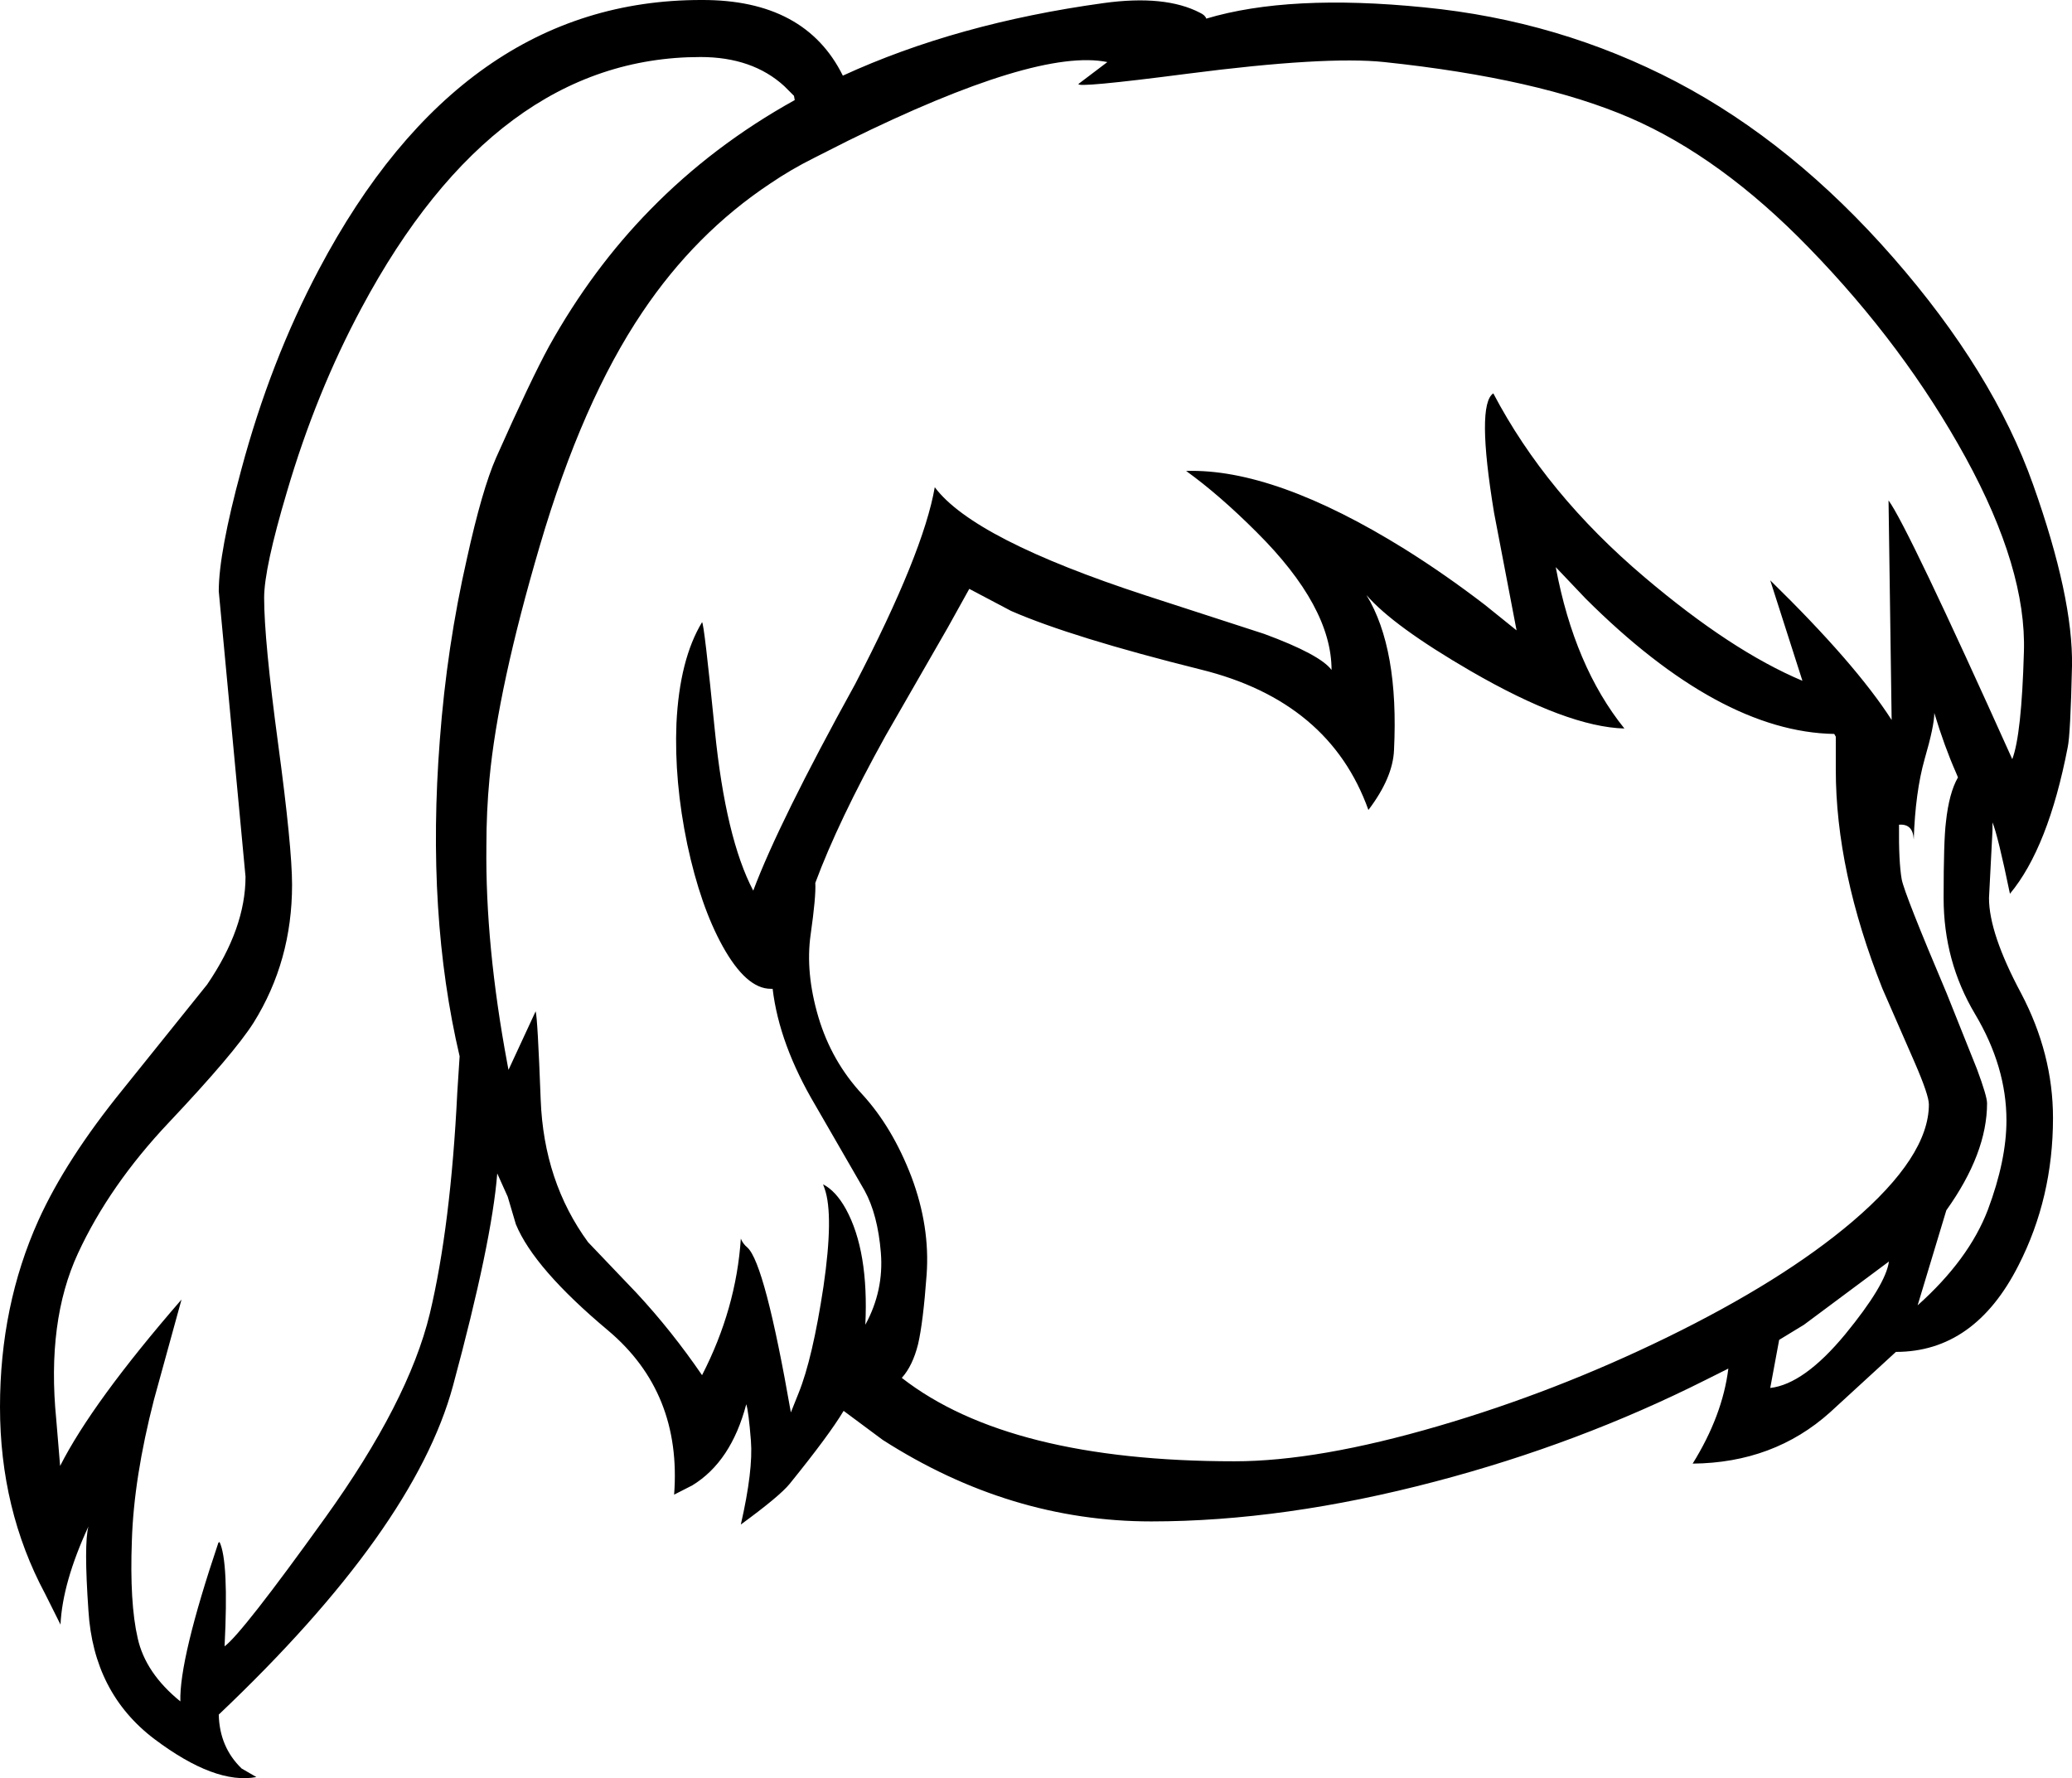 <?xml version="1.0" encoding="UTF-8" standalone="no"?>
<svg xmlns:xlink="http://www.w3.org/1999/xlink" height="229.2px" width="267.1px" xmlns="http://www.w3.org/2000/svg">
  <g transform="matrix(1, 0, 0, 1, 160.55, 323.35)">
    <path d="M17.9 -315.35 Q10.35 -316.15 -7.45 -313.85 -22.1 -311.95 -21.5 -312.55 L-17.8 -315.35 Q-26.9 -317.2 -51.25 -305.2 L-55.7 -302.95 Q-58.6 -301.5 -61.25 -299.7 -70.9 -293.3 -77.75 -283.1 -85.5 -271.6 -90.95 -253.05 -96.35 -234.7 -97.45 -223.0 -97.85 -218.8 -97.85 -214.3 -98.0 -201.5 -95.15 -186.25 L-95.0 -185.45 -91.5 -193.0 Q-91.25 -192.2 -90.85 -181.6 -90.45 -171.05 -84.75 -163.25 L-78.5 -156.7 Q-73.95 -151.8 -70.05 -146.1 -65.65 -154.65 -65.05 -163.7 -64.8 -163.05 -64.2 -162.55 -61.95 -160.5 -58.6 -141.3 L-57.6 -143.8 Q-55.8 -148.25 -54.4 -157.5 -53.05 -166.75 -54.25 -170.15 L-54.45 -170.7 Q-52.8 -169.85 -51.5 -167.5 -48.55 -162.1 -49.0 -152.6 -46.6 -157.0 -47.0 -161.9 -47.4 -166.8 -49.1 -169.9 L-55.45 -180.9 Q-60.1 -188.75 -60.95 -195.9 L-61.2 -195.9 Q-64.35 -195.9 -67.4 -201.4 -70.25 -206.55 -71.95 -214.5 -73.65 -222.65 -73.35 -230.1 -72.95 -238.35 -70.05 -243.15 -69.8 -243.15 -68.4 -229.2 -67.0 -215.3 -63.45 -208.55 -60.15 -217.35 -50.3 -235.2 -41.5 -252.15 -40.05 -260.55 -35.05 -253.85 -12.85 -246.6 L2.4 -241.65 Q9.6 -239.0 11.1 -237.0 11.1 -245.15 1.45 -254.75 -3.35 -259.55 -7.65 -262.65 3.75 -263.0 20.5 -252.6 25.7 -249.35 30.85 -245.4 L34.95 -242.1 32.05 -257.25 Q29.75 -271.2 31.95 -272.65 38.75 -259.7 51.45 -248.95 62.65 -239.45 71.8 -235.6 L67.65 -248.55 Q78.65 -237.8 83.3 -230.55 L82.9 -258.85 Q85.35 -255.5 98.85 -225.5 100.05 -228.65 100.35 -239.3 100.7 -250.0 92.85 -264.35 84.95 -278.75 72.65 -291.4 61.35 -303.05 49.6 -308.15 37.8 -313.25 17.9 -315.35 M55.55 -312.8 Q70.6 -304.9 83.5 -290.15 96.4 -275.4 101.55 -260.85 106.7 -246.35 106.55 -237.5 106.35 -228.7 106.0 -227.05 103.5 -214.1 98.55 -208.15 97.0 -215.65 96.3 -217.35 L96.3 -216.3 95.85 -207.6 Q95.85 -203.05 100.0 -195.3 104.1 -187.5 104.1 -179.25 104.1 -168.95 99.65 -160.25 94.0 -149.1 83.85 -149.1 L75.35 -141.3 Q68.1 -134.8 57.65 -134.7 61.5 -140.9 62.25 -146.95 L59.35 -145.5 Q42.95 -137.25 24.5 -132.4 4.95 -127.25 -12.15 -127.25 -30.35 -127.25 -46.75 -137.75 L-51.8 -141.5 Q-53.65 -138.4 -58.75 -132.1 -60.05 -130.5 -65.05 -126.85 -63.45 -133.85 -63.75 -137.65 -64.05 -141.45 -64.35 -142.35 -66.3 -134.95 -71.3 -131.9 L-73.65 -130.7 Q-72.65 -143.85 -82.15 -151.85 -91.7 -159.85 -94.05 -165.55 L-95.1 -169.1 -96.45 -172.1 Q-97.15 -163.25 -102.15 -144.75 -107.15 -126.25 -132.35 -102.35 -132.25 -98.15 -129.4 -95.4 L-127.5 -94.3 Q-132.8 -93.3 -140.65 -99.2 -148.5 -105.15 -149.15 -115.75 -149.75 -124.35 -149.15 -126.6 -152.5 -119.35 -152.75 -113.95 L-154.75 -117.95 Q-160.55 -128.8 -160.55 -142.0 -160.55 -155.05 -155.6 -166.05 -152.05 -173.9 -144.7 -182.95 L-133.85 -196.45 Q-128.9 -203.7 -128.9 -210.35 L-132.35 -247.15 Q-132.35 -252.1 -129.45 -262.8 -125.7 -276.8 -119.45 -288.6 -101.05 -323.4 -70.1 -323.35 -56.75 -323.4 -51.9 -313.6 -37.2 -320.35 -18.3 -322.95 -10.35 -324.05 -5.85 -321.7 -5.2 -321.4 -5.05 -320.95 5.65 -324.15 23.05 -322.4 40.45 -320.7 55.55 -312.8 M15.6 -246.65 Q19.8 -239.75 19.15 -226.65 19.0 -223.1 15.85 -218.95 10.85 -232.95 -5.75 -237.05 -22.4 -241.2 -30.2 -244.6 L-35.6 -247.45 -38.35 -242.5 -46.4 -228.5 Q-52.5 -217.5 -55.45 -209.55 -55.35 -207.8 -56.05 -202.9 -56.75 -198.0 -55.05 -192.25 -53.35 -186.55 -49.4 -182.3 -45.5 -178.05 -43.05 -171.65 -40.65 -165.25 -41.1 -159.05 -41.55 -152.9 -42.2 -150.1 -42.9 -147.3 -44.3 -145.75 -30.5 -135.0 -1.4 -135.0 9.35 -135.0 24.9 -139.55 39.95 -143.95 54.3 -150.95 69.25 -158.25 78.25 -165.9 88.1 -174.3 88.1 -181.0 88.1 -182.2 86.25 -186.45 L82.1 -195.95 Q76.1 -211.05 76.1 -224.15 L76.1 -228.4 75.9 -228.75 Q61.1 -229.0 43.85 -246.2 L40.0 -250.25 Q42.4 -237.45 48.85 -229.45 41.5 -229.65 29.05 -236.85 19.05 -242.65 15.6 -246.65 M91.6 -223.75 Q90.1 -227.15 88.8 -231.45 88.8 -229.8 87.55 -225.5 86.35 -221.25 86.15 -215.15 86.05 -217.2 84.25 -217.05 84.2 -212.25 84.6 -210.0 84.95 -208.15 90.4 -195.3 L94.3 -185.55 Q95.6 -182.05 95.6 -181.15 95.6 -174.7 90.35 -167.35 L86.65 -155.1 Q93.25 -161.0 95.7 -167.4 98.1 -173.8 98.1 -178.95 98.1 -185.85 94.05 -192.65 90.0 -199.45 90.0 -207.6 90.0 -215.05 90.3 -217.4 90.7 -221.15 91.85 -223.15 L91.6 -223.75 M68.8 -150.65 L67.65 -144.45 Q72.0 -144.95 77.3 -151.35 82.55 -157.75 82.95 -160.75 L72.0 -152.6 68.8 -150.65 M-59.45 -312.25 Q-63.55 -316.0 -70.25 -316.0 -96.65 -316.0 -113.95 -283.65 -119.8 -272.75 -123.55 -260.0 -126.5 -250.1 -126.5 -246.3 -126.5 -240.85 -124.7 -227.5 -122.9 -214.15 -122.9 -209.3 -122.9 -199.5 -127.85 -191.55 -130.35 -187.6 -138.8 -178.65 -146.45 -170.55 -150.5 -161.8 -154.55 -153.05 -153.3 -140.4 L-152.8 -134.4 Q-148.65 -142.6 -137.15 -155.85 L-140.7 -142.95 Q-143.3 -132.85 -143.55 -124.8 -143.85 -116.75 -142.8 -112.2 -141.8 -107.7 -137.3 -104.05 -137.45 -109.5 -132.4 -124.5 L-132.25 -124.6 Q-131.05 -122.1 -131.6 -111.15 -129.35 -112.8 -118.65 -127.7 -107.9 -142.65 -105.15 -154.0 -102.45 -165.3 -101.6 -182.55 L-101.3 -187.2 Q-105.6 -205.5 -103.85 -228.0 -102.95 -240.0 -100.35 -251.4 -98.4 -260.25 -96.6 -264.35 -92.15 -274.35 -89.75 -278.75 -84.2 -288.7 -76.75 -296.3 -68.65 -304.6 -58.1 -310.45 L-58.2 -311.0 -59.45 -312.25" fill="#000000" fill-rule="evenodd" stroke="none"/>
  </g>
</svg>

